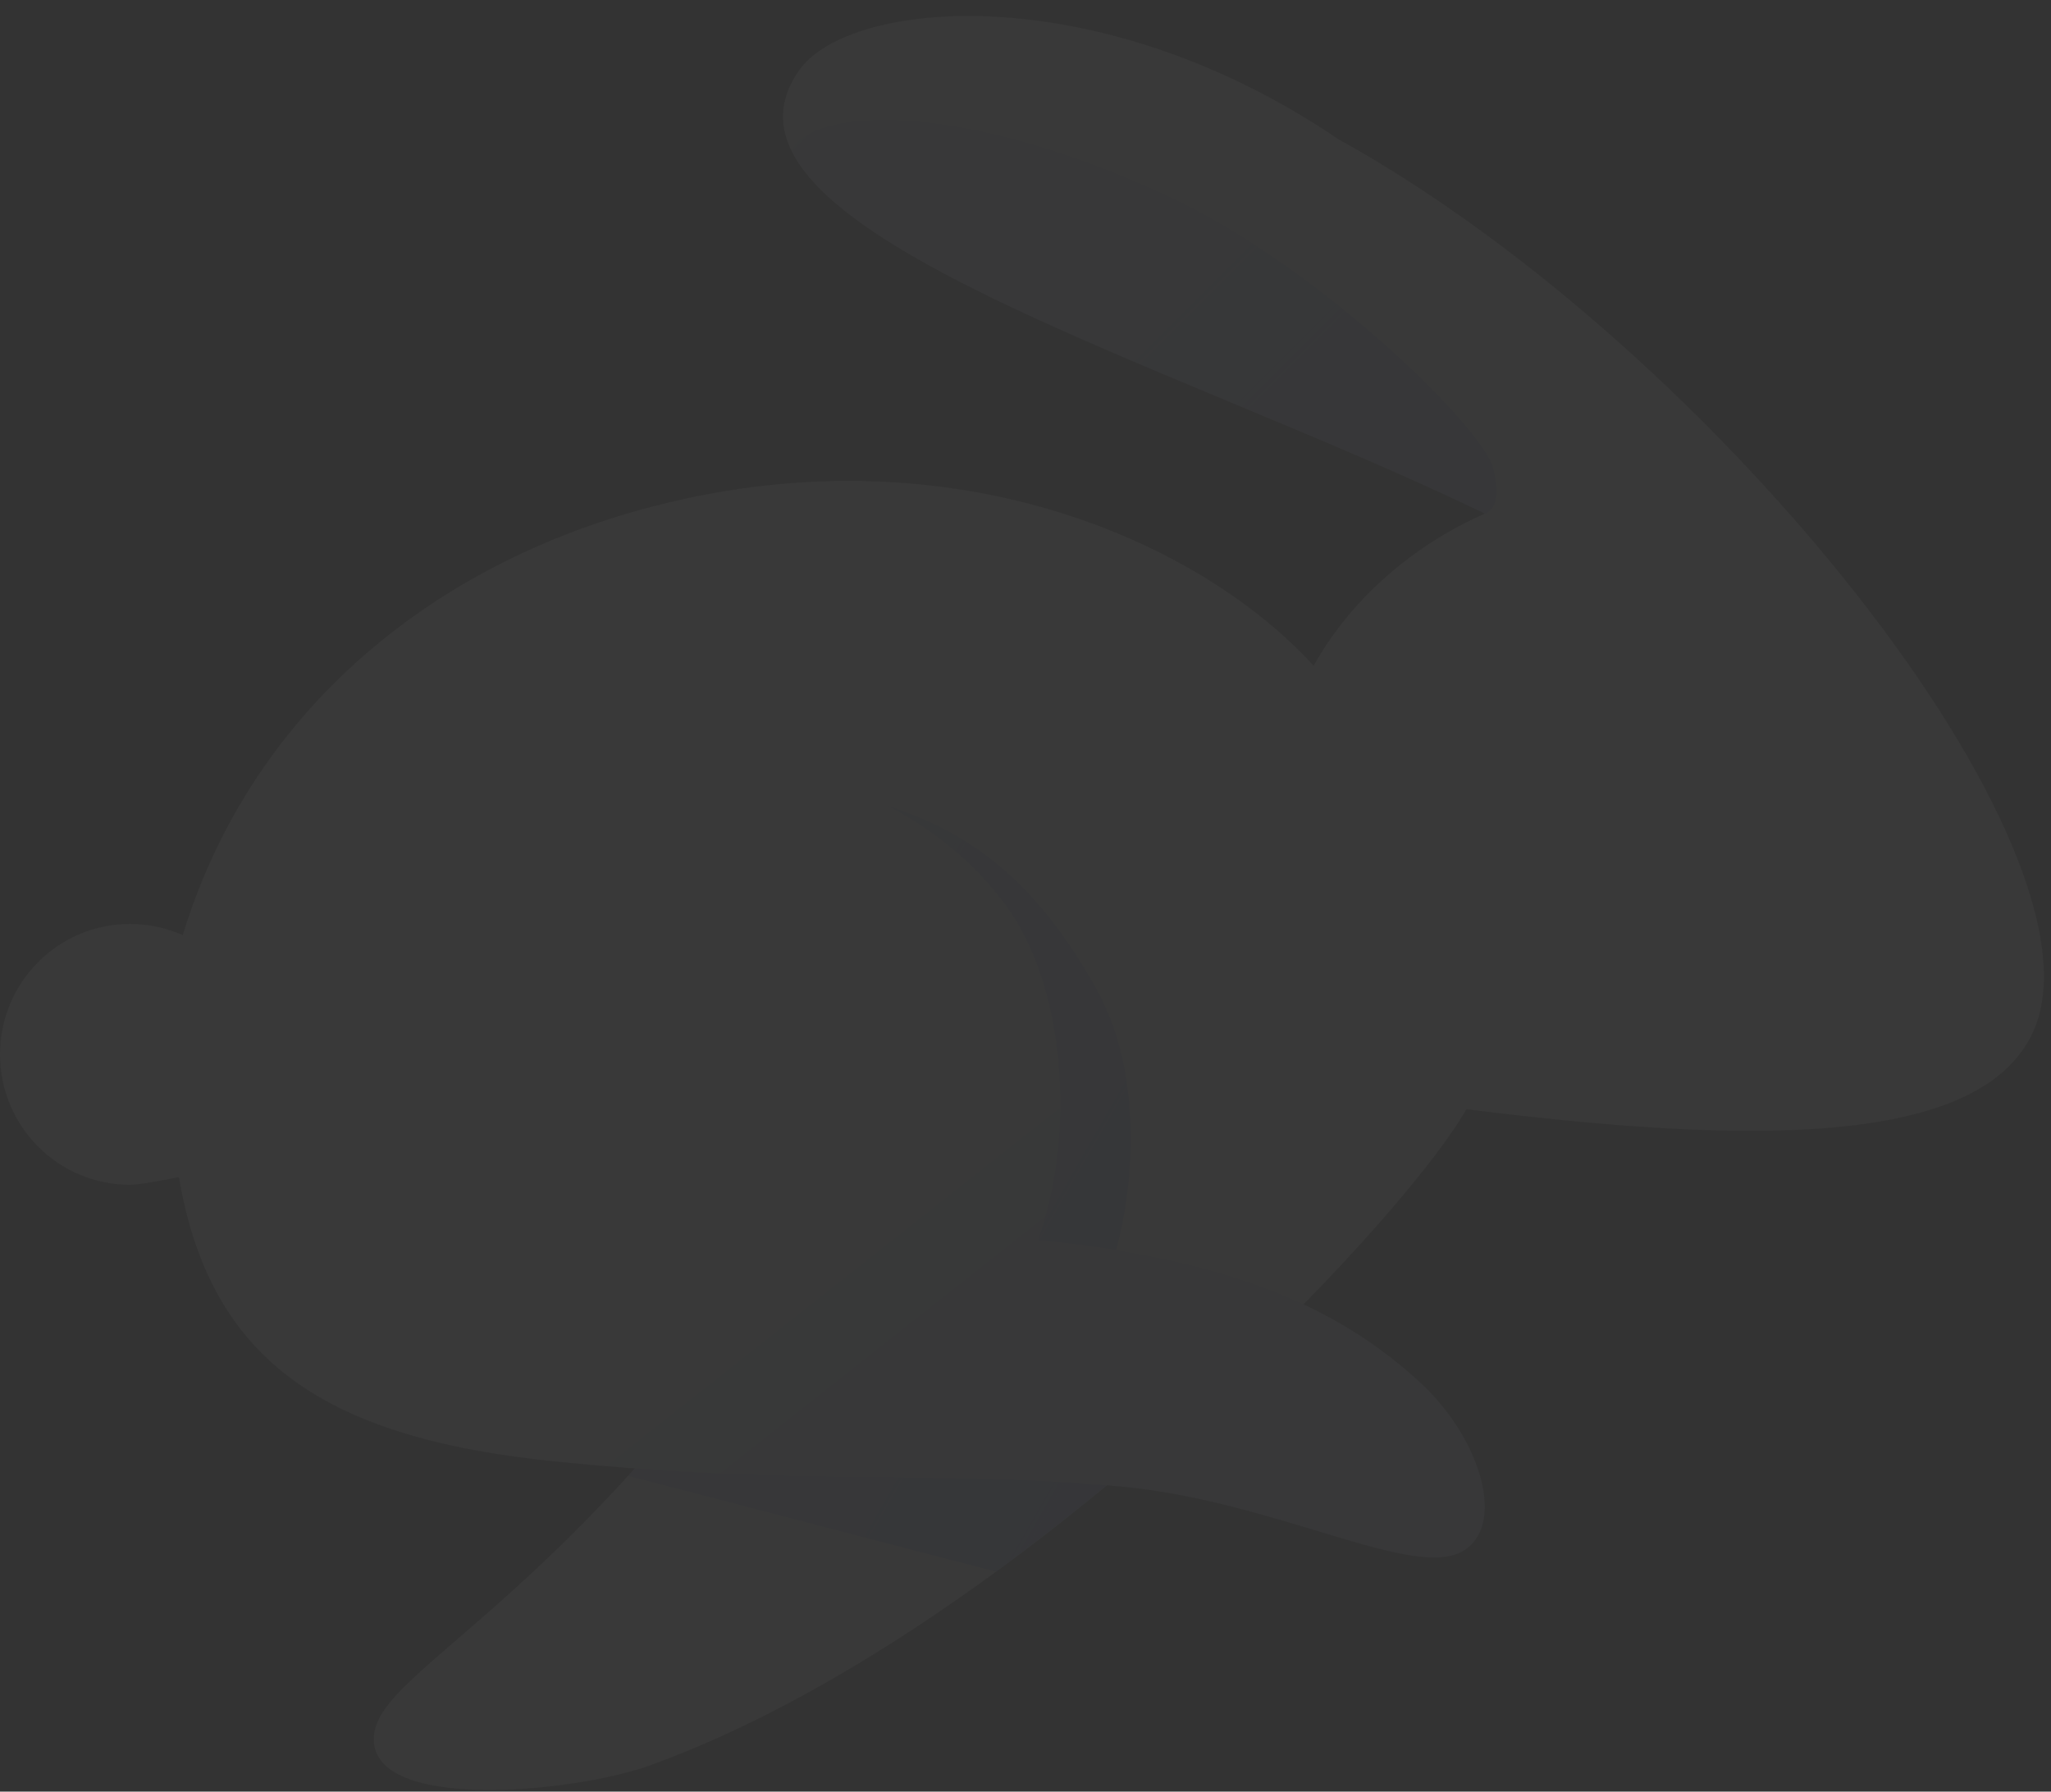 <svg width="79" height="69" viewBox="0 0 79 69" fill="none" xmlns="http://www.w3.org/2000/svg">
  <rect x="0" y="0" width="79" height="69" fill="#333333" stroke="none"/>
  <g opacity="0.03">
    <path
      d="M78.324 39.709C81.416 32.778 66.13 13.414 51.526 5.346C42.321 -0.903 32.729 -0.045 30.787 2.699C26.523 8.722 44.904 13.824 57.196 19.779C54.554 20.931 52.064 22.997 50.599 25.64C46.017 20.62 35.958 16.297 24.156 19.779C16.202 22.126 9.592 27.658 7.038 36.014C6.417 35.737 5.73 35.583 5.007 35.583C2.242 35.583 0 37.832 0 40.606C0 43.381 2.242 45.63 5.007 45.63C5.519 45.63 7.122 45.285 7.122 45.285L32.729 45.471C22.488 61.772 14.395 64.155 14.395 66.979C14.395 69.803 22.139 69.038 25.047 67.986C38.966 62.946 53.916 47.241 56.481 42.72C67.254 44.068 76.308 44.228 78.324 39.709Z"
      fill="url(#paint0_linear_40537_80225)" />
    <path fill-rule="evenodd" clip-rule="evenodd"
      d="M57.194 19.781C57.195 19.781 57.196 19.781 57.196 19.782C57.766 19.556 57.674 18.712 57.518 18.049C57.158 16.525 50.953 10.378 45.127 7.624C37.189 3.873 31.343 4.066 30.479 5.795C32.095 9.12 39.593 12.243 47.423 15.504C50.764 16.895 54.165 18.312 57.196 19.78C57.196 19.78 57.195 19.781 57.194 19.781Z"
      fill="url(#paint1_linear_40537_80225)" />
    <path fill-rule="evenodd" clip-rule="evenodd"
      d="M47.12 53.25C45.514 52.635 43.7 52.07 41.638 51.557C43.837 47.61 44.298 41.766 42.222 38.072C39.308 32.887 35.65 30.127 27.15 30.127C22.475 30.127 9.887 31.707 9.664 42.25C9.641 43.356 9.663 44.37 9.743 45.303L32.729 45.47C29.63 50.402 26.728 54.06 24.187 56.842C27.238 57.626 29.755 58.285 32.066 58.889C34.259 59.463 36.267 59.988 38.368 60.526C41.537 58.209 44.517 55.683 47.12 53.25Z"
      fill="url(#paint2_linear_40537_80225)" />
    <path
      d="M6.731 44.22C7.67 52.229 12.206 55.367 21.476 56.296C30.746 57.225 36.063 56.602 43.142 57.248C49.054 57.788 54.334 60.811 56.292 59.766C58.054 58.826 57.068 55.429 54.71 53.25C51.653 50.425 47.422 48.461 39.977 47.764C41.461 43.688 41.045 37.973 38.741 34.864C35.409 30.368 29.259 28.335 21.476 29.224C13.344 30.151 5.552 34.168 6.731 44.22Z"
      fill="url(#paint3_linear_40537_80225)" />
  </g>
  <defs>
    <linearGradient id="paint0_linear_40537_80225" x1="23.23" y1="33.571" x2="77.686"
      y2="48.962" gradientUnits="userSpaceOnUse">
      <stop stop-color="white" />
      <stop offset="1" stop-color="white" />
    </linearGradient>
    <linearGradient id="paint1_linear_40537_80225" x1="68.493" y1="32.534" x2="29.087"
      y2="-6.835" gradientUnits="userSpaceOnUse">
      <stop stop-color="#8697FF" />
      <stop offset="1" stop-color="#8697FF" stop-opacity="0" />
    </linearGradient>
    <linearGradient id="paint2_linear_40537_80225" x1="48.213" y1="54.626" x2="10.424"
      y2="32.973" gradientUnits="userSpaceOnUse">
      <stop stop-color="#8697FF" />
      <stop offset="1" stop-color="#8697FF" stop-opacity="0" />
    </linearGradient>
    <linearGradient id="paint3_linear_40537_80225" x1="26.479" y1="33.163" x2="52.085"
      y2="65.588" gradientUnits="userSpaceOnUse">
      <stop stop-color="white" />
      <stop offset="0.984" stop-color="#D1D8FF" />
    </linearGradient>
  </defs>
</svg>
